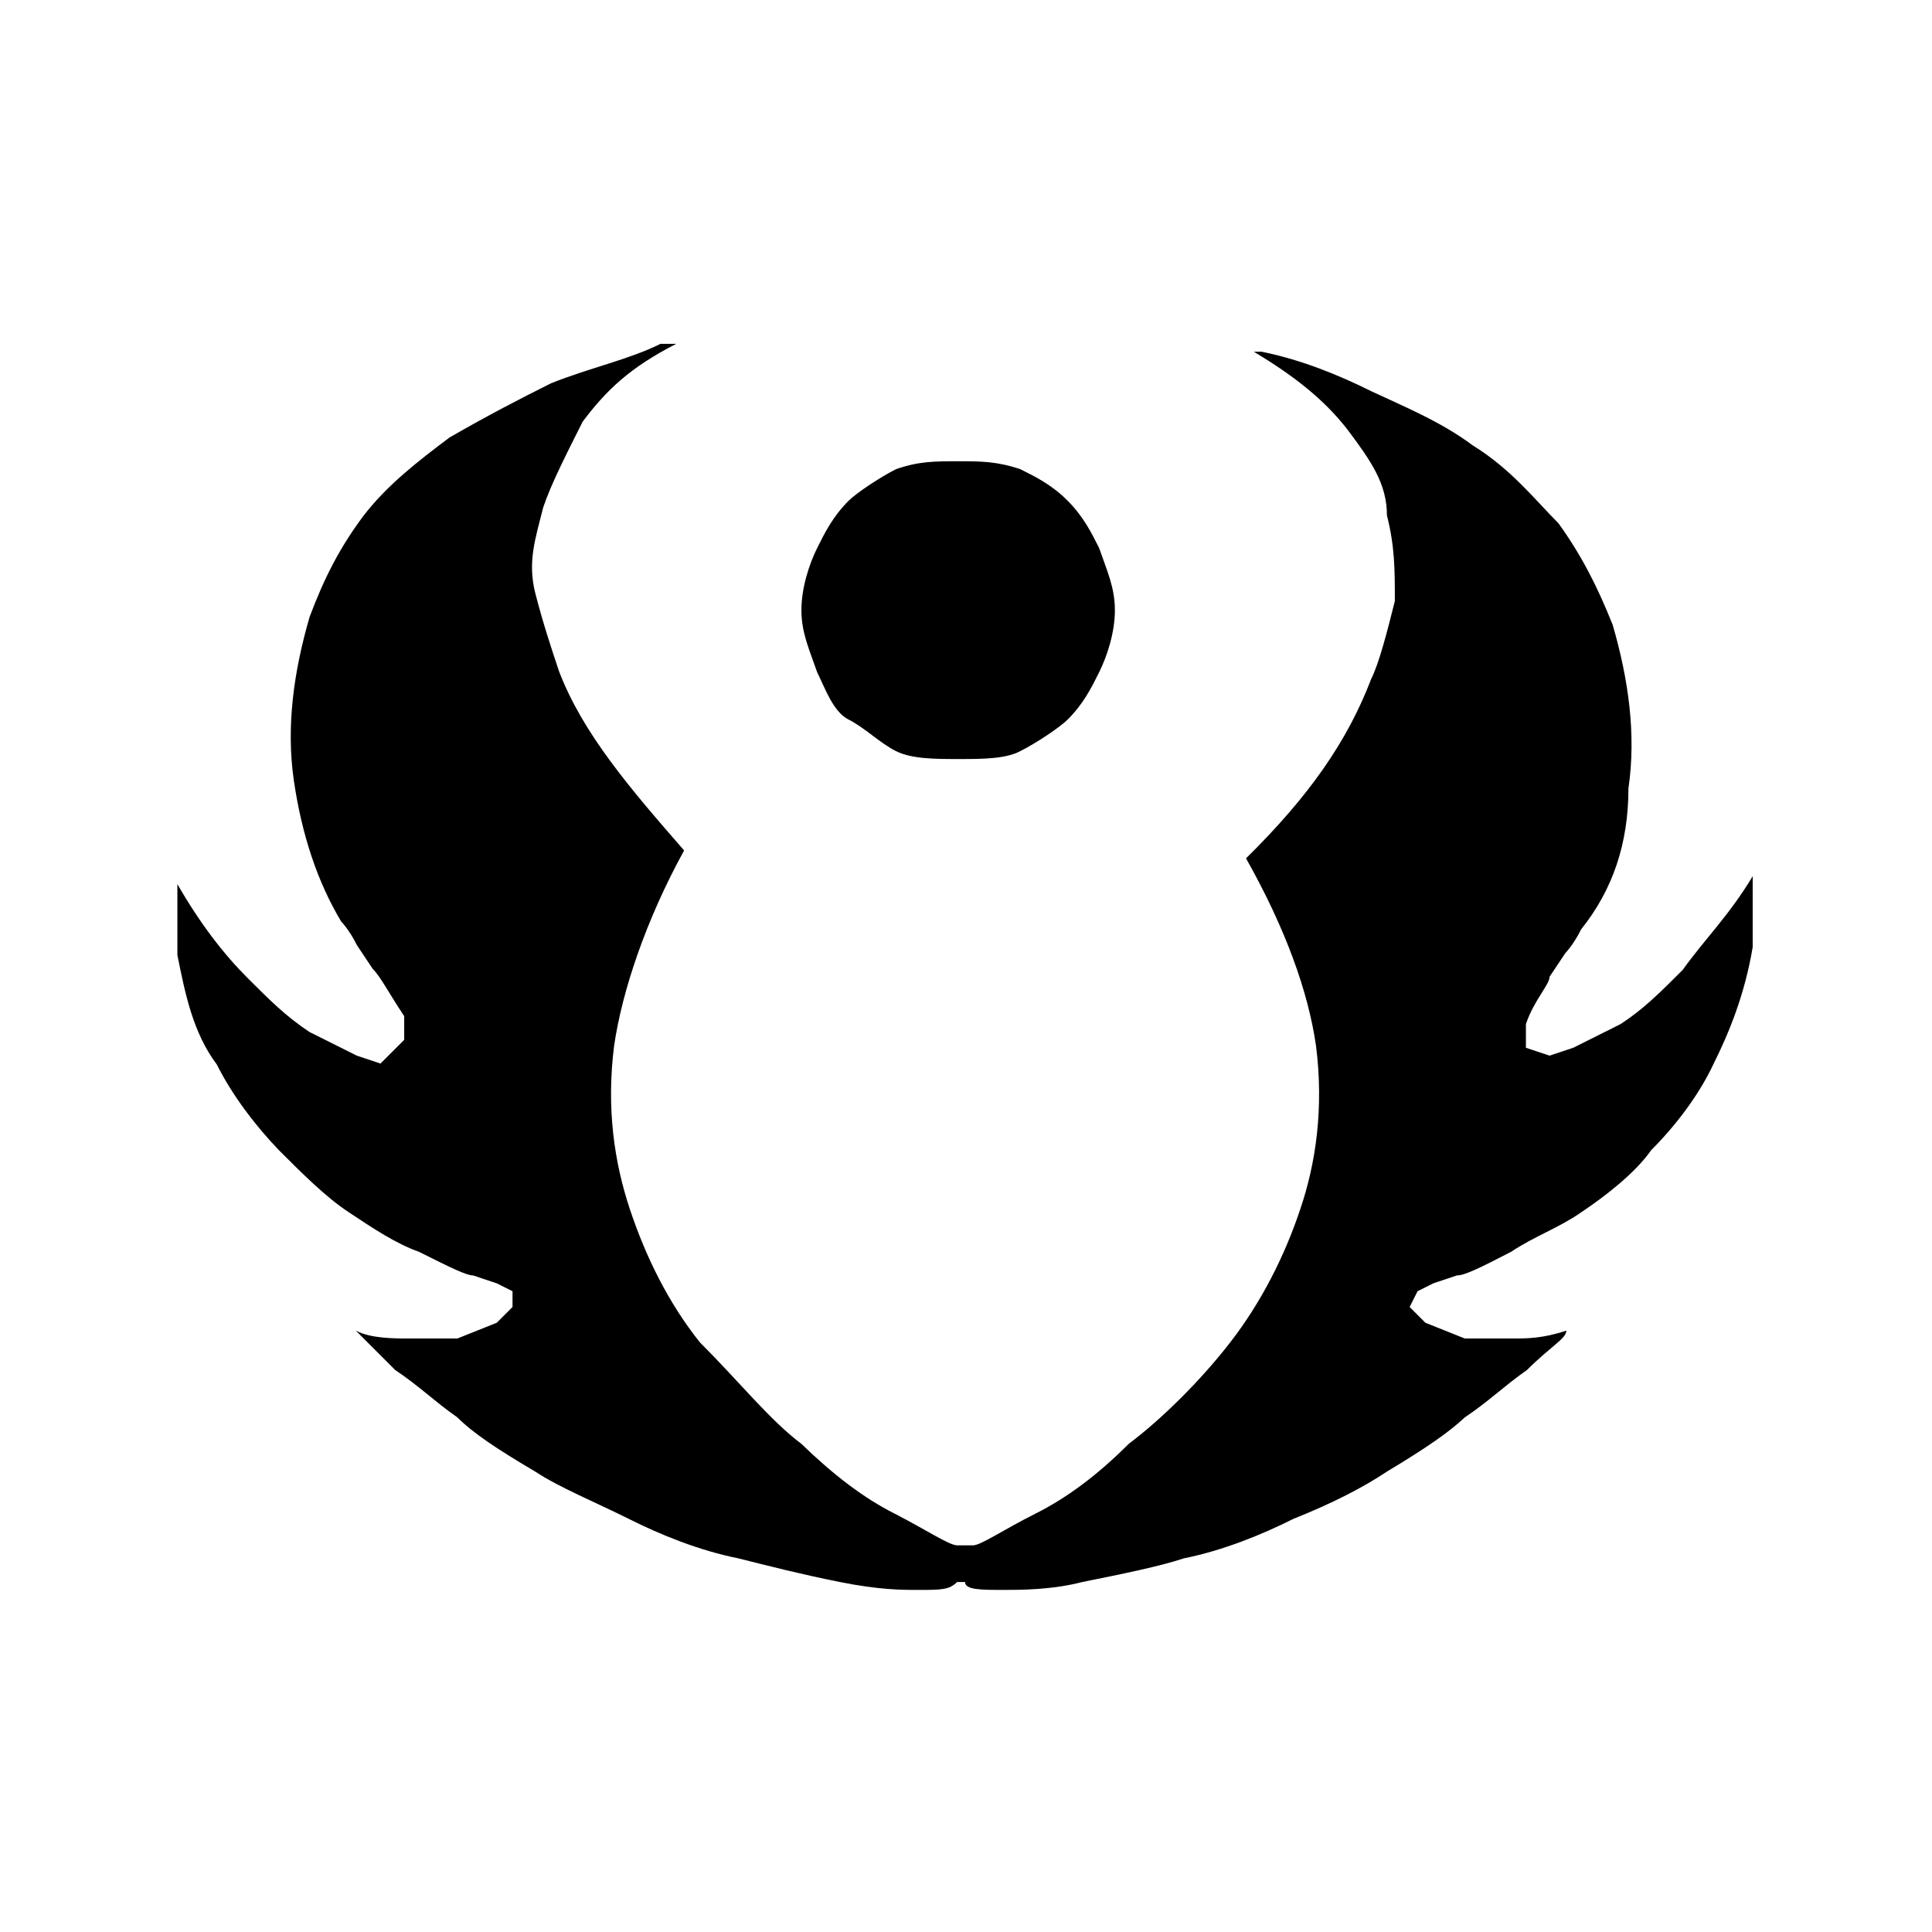<!-- Generated by IcoMoon.io -->
<svg version="1.1" xmlns="http://www.w3.org/2000/svg" width="32" height="32" viewBox="0 0 32 32">
<path d="M6.302 17.616l-0.392-0.131c-0.261-0.131-0.522-0.261-0.784-0.392-0.392-0.261-0.653-0.522-1.029-0.898-0.392-0.392-0.784-0.898-1.159-1.551v1.175c0.131 0.653 0.261 1.29 0.653 1.812 0.261 0.522 0.653 1.029 1.029 1.42 0.392 0.392 0.784 0.784 1.159 1.029 0.392 0.261 0.784 0.522 1.159 0.653 0.522 0.261 0.784 0.392 0.898 0.392l0.392 0.131 0.261 0.131v0.261l-0.261 0.261-0.653 0.261c-0.261 0-0.522 0-0.784 0s-0.653 0-0.898-0.131c0.131 0.131 0.261 0.261 0.653 0.653 0.392 0.261 0.653 0.522 1.029 0.784 0.261 0.261 0.653 0.522 1.29 0.898 0.392 0.261 1.029 0.522 1.551 0.784s1.159 0.522 1.812 0.653c0.522 0.131 1.029 0.261 1.682 0.392s1.029 0.131 1.29 0.131c0.392 0 0.522 0 0.653-0.131v0h0.131c0 0.131 0.261 0.131 0.653 0.131 0.261 0 0.784 0 1.29-0.131 0.653-0.131 1.29-0.261 1.682-0.392 0.653-0.131 1.29-0.392 1.812-0.653 0.653-0.261 1.159-0.522 1.551-0.784 0.653-0.392 1.029-0.653 1.29-0.898 0.392-0.261 0.653-0.522 1.029-0.784 0.392-0.392 0.653-0.522 0.653-0.653-0.392 0.131-0.653 0.131-0.898 0.131s-0.522 0-0.784 0l-0.653-0.261-0.261-0.261 0.131-0.261 0.261-0.131 0.392-0.131c0.131 0 0.392-0.131 0.898-0.392 0.392-0.261 0.784-0.392 1.159-0.653 0.392-0.261 0.898-0.653 1.159-1.029 0.392-0.392 0.784-0.898 1.029-1.42 0.261-0.522 0.522-1.159 0.653-1.943v-1.175c-0.392 0.653-0.784 1.029-1.159 1.551-0.392 0.392-0.653 0.653-1.029 0.898-0.261 0.131-0.522 0.261-0.784 0.392l-0.392 0.131-0.392-0.131v-0.392c0.131-0.392 0.392-0.653 0.392-0.784l0.261-0.392c0 0 0.131-0.131 0.261-0.392 0.522-0.653 0.784-1.42 0.784-2.335 0.131-0.898 0-1.812-0.261-2.71-0.261-0.653-0.522-1.159-0.898-1.682-0.392-0.392-0.784-0.898-1.42-1.29-0.522-0.392-1.159-0.653-1.682-0.898-0.522-0.261-1.159-0.522-1.812-0.653h-0.131c0.653 0.392 1.159 0.784 1.551 1.29 0.392 0.522 0.653 0.898 0.653 1.42 0.131 0.522 0.131 0.898 0.131 1.42-0.131 0.522-0.261 1.029-0.392 1.29-0.392 1.029-1.029 1.943-2.073 2.971 0.653 1.159 1.029 2.204 1.159 3.102 0.131 1.029 0 1.943-0.261 2.71-0.261 0.784-0.653 1.551-1.159 2.204s-1.159 1.29-1.682 1.682c-0.522 0.522-1.029 0.898-1.551 1.159s-0.898 0.522-1.029 0.522h-0.261c-0.131 0-0.522-0.261-1.029-0.522-0.522-0.261-1.029-0.653-1.551-1.159-0.522-0.392-1.029-1.029-1.682-1.682-0.522-0.653-0.898-1.42-1.159-2.204s-0.392-1.682-0.261-2.71c0.131-0.898 0.522-2.073 1.159-3.233-0.898-1.029-1.682-1.943-2.073-2.971-0.131-0.392-0.261-0.784-0.392-1.29-0.131-0.522 0-0.898 0.131-1.42 0.131-0.392 0.392-0.898 0.653-1.42 0.392-0.522 0.784-0.898 1.551-1.29h-0.261c-0.522 0.261-1.159 0.392-1.812 0.653-0.522 0.261-1.029 0.522-1.682 0.898-0.522 0.392-1.029 0.784-1.42 1.29-0.392 0.522-0.653 1.029-0.898 1.682-0.261 0.898-0.392 1.812-0.261 2.71s0.392 1.682 0.784 2.335c0 0 0.131 0.131 0.261 0.392l0.261 0.392c0.131 0.131 0.261 0.392 0.522 0.784v0.392l-0.392 0.392zM14.841 12.441c0.261 0.131 0.653 0.131 1.029 0.131 0.392 0 0.784 0 1.029-0.131 0.261-0.131 0.653-0.392 0.784-0.522 0.261-0.261 0.392-0.522 0.522-0.784s0.261-0.653 0.261-1.029-0.131-0.653-0.261-1.029c-0.131-0.261-0.261-0.522-0.522-0.784s-0.522-0.392-0.784-0.522c-0.392-0.131-0.653-0.131-1.029-0.131-0.392 0-0.653 0-1.029 0.131-0.261 0.131-0.653 0.392-0.784 0.522-0.261 0.261-0.392 0.522-0.522 0.784s-0.261 0.653-0.261 1.029 0.131 0.653 0.261 1.029c0.131 0.261 0.261 0.653 0.522 0.784s0.522 0.392 0.784 0.522z"></path>
</svg>
